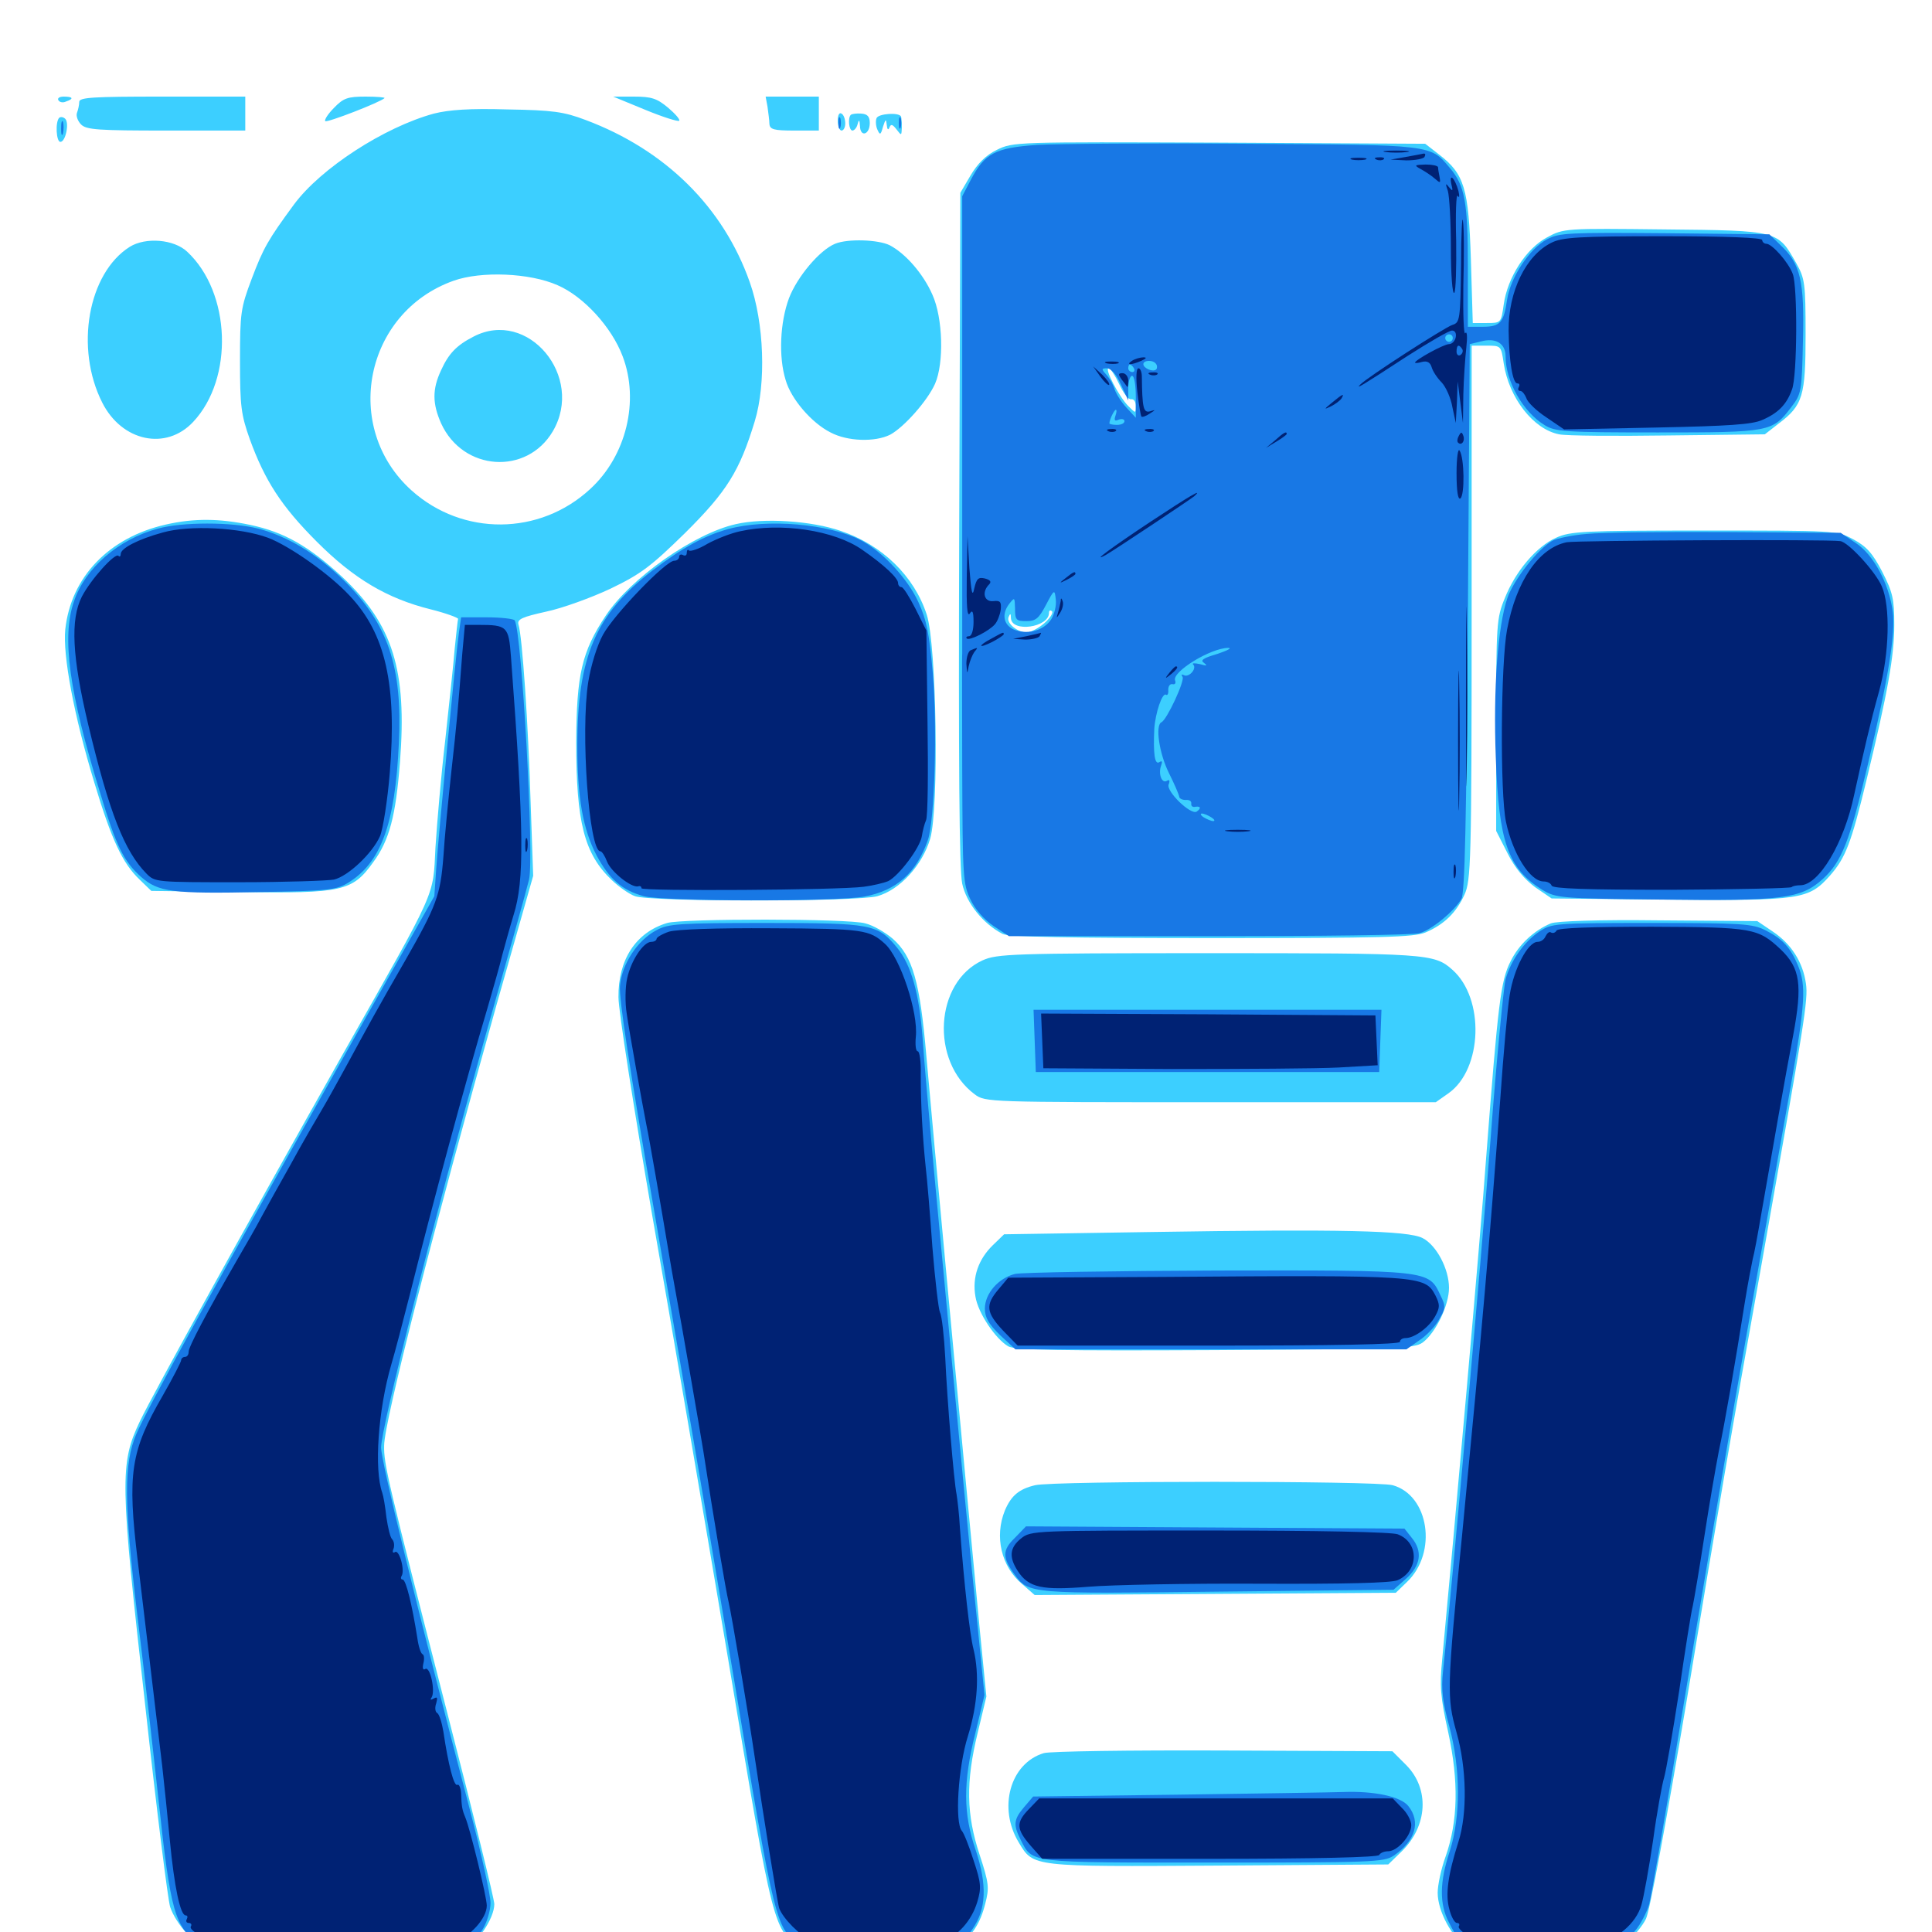 <svg xmlns="http://www.w3.org/2000/svg" viewBox="0 -1000 1000 1000">
	<path fill="#3ccfff" d="M30.273 -948.047C30.859 -947.07 32.617 -946.68 34.18 -947.461C38.281 -948.828 37.891 -950 33.008 -950C30.859 -950 29.492 -949.219 30.273 -948.047ZM41.016 -947.266C41.016 -945.703 40.43 -943.164 39.844 -941.602C39.258 -940.039 40.234 -937.305 41.992 -935.547C44.727 -932.812 50.977 -932.422 86.133 -932.422H126.953V-941.211V-950H83.984C48.242 -950 41.016 -949.609 41.016 -947.266ZM172.852 -944.141C169.727 -941.016 167.773 -937.891 168.359 -937.305C169.141 -936.328 196.875 -947.07 199.023 -949.219C199.414 -949.609 195.117 -950 189.258 -950C179.883 -950 177.734 -949.219 172.852 -944.141ZM333.984 -943.164C342.969 -939.453 350.977 -936.914 351.562 -937.5C352.148 -938.086 349.414 -941.211 345.703 -944.336C340.039 -949.023 337.305 -950 328.125 -950H317.383ZM397.266 -944.727C397.656 -941.602 398.242 -937.695 398.242 -935.938C398.438 -933.008 400.391 -932.422 411.133 -932.422H423.828V-941.211V-950H410.156H396.289ZM224.609 -941.211C198.828 -934.18 166.016 -912.891 152.148 -894.141C138.672 -875.781 136.328 -871.68 130.273 -855.664C124.609 -840.625 124.219 -838.086 124.219 -813.281C124.219 -789.648 124.805 -785.352 129.297 -772.656C137.109 -751.172 145.703 -737.891 164.062 -719.531C183.008 -700.586 200.195 -690.234 223.047 -684.57C230.859 -682.617 237.109 -680.273 237.109 -679.688C236.914 -679.102 236.133 -672.07 235.352 -664.258C234.766 -656.641 232.422 -635.352 230.469 -616.992C228.32 -598.828 226.172 -573.633 225.391 -561.328C224.023 -535.156 226.758 -541.406 177.734 -454.883C127.539 -365.82 79.688 -279.492 72.461 -264.453C61.914 -242.383 62.109 -233.398 75.195 -116.992C81.055 -63.281 86.914 -16.406 88.086 -12.891C91.016 -4.297 100.977 7.031 108.789 10.156C113.672 12.305 128.906 12.891 174.023 12.891C224.219 12.891 233.789 12.5 239.453 9.766C246.875 6.25 255.859 -7.031 255.859 -14.453C255.859 -16.992 244.922 -61.328 231.641 -112.891C200.391 -234.57 198.633 -242.188 198.828 -251.758C198.828 -264.062 224.805 -365.234 256.836 -479.297L275.977 -546.68L274.609 -585.742C273.438 -624.805 270.312 -670.898 268.359 -676.758C267.578 -679.492 270.312 -680.664 282.617 -683.398C291.016 -685.156 306.055 -690.625 316.016 -695.312C331.836 -702.93 336.914 -706.836 354.492 -724.023C376.367 -745.703 382.812 -756.25 390.625 -781.836C396.68 -801.562 395.508 -833.008 388.086 -853.906C374.414 -892.773 344.336 -922.461 303.125 -937.891C291.797 -942.188 286.133 -942.969 262.695 -943.359C242.969 -943.945 232.422 -943.164 224.609 -941.211ZM288.672 -852.344C302.148 -846.484 316.602 -830.664 322.266 -815.625C331.055 -792.578 324.219 -764.062 305.469 -746.875C279.297 -722.656 239.453 -722.461 213.086 -746.094C176.758 -778.711 188.672 -838.281 234.766 -854.688C249.023 -859.766 274.219 -858.789 288.672 -852.344ZM245.117 -825.781C236.328 -821.289 232.227 -816.992 228.32 -808.398C223.633 -798.438 223.828 -791.016 228.32 -780.859C239.648 -756.055 272.656 -753.906 286.133 -776.758C302.734 -805.078 273.242 -840.43 245.117 -825.781ZM433.594 -937.5C433.594 -934.766 434.57 -932.422 435.547 -932.422C436.719 -932.422 437.5 -934.18 437.5 -936.133C437.5 -938.281 436.719 -940.625 435.547 -941.211C434.375 -941.992 433.594 -940.234 433.594 -937.5ZM440.43 -940.625C438.672 -938.867 439.453 -932.422 441.211 -932.422C442.188 -932.422 443.555 -933.984 443.945 -935.938C444.531 -938.281 444.922 -938.086 445.117 -934.766C445.312 -928.711 450.195 -930.273 450.195 -936.328C450.195 -939.648 449.023 -941.016 445.703 -941.211C443.359 -941.406 441.016 -941.016 440.43 -940.625ZM453.711 -938.867C453.125 -937.5 453.32 -934.766 454.102 -933.008C455.469 -929.883 455.859 -930.078 457.031 -934.375C458.398 -938.477 458.594 -938.672 458.984 -935.352C459.18 -933.008 459.766 -932.422 460.352 -933.984C461.133 -935.938 461.914 -935.742 464.062 -933.008C466.602 -929.688 466.602 -929.688 466.797 -933.984C466.797 -936.328 466.602 -938.867 466.406 -939.648C465.43 -941.992 454.688 -941.211 453.711 -938.867ZM30.664 -939.062C28.516 -936.914 29.102 -926.562 31.25 -926.562C33.984 -926.562 35.938 -936.328 33.789 -938.477C32.812 -939.453 31.445 -939.648 30.664 -939.062ZM516.016 -922.461C510.352 -919.727 506.055 -915.43 502.344 -909.18L497.07 -900.195L496.484 -726.367C496.094 -605.273 496.484 -549.609 498.047 -542.578C500.195 -532.617 508.789 -521.875 518.945 -516.602C521.875 -515.039 554.297 -514.453 626.953 -514.453C716.016 -514.453 731.641 -514.844 737.891 -517.383C747.461 -521.484 753.711 -527.539 758.008 -536.914C761.328 -544.336 761.719 -552.734 761.719 -683.008V-821.094H769.336C776.953 -821.094 776.953 -821.094 778.32 -811.914C781.055 -793.945 793.75 -777.734 807.031 -775.195C810.547 -774.414 835.938 -774.219 863.477 -774.609L913.477 -775.195L920.508 -780.664C933.203 -790.234 934.57 -794.922 934.57 -826.953C934.57 -853.516 934.18 -855.859 929.688 -863.867C920.117 -880.664 920.703 -880.664 861.719 -881.25C810.156 -881.836 809.375 -881.836 800.781 -877.148C790.039 -871.484 780.273 -856.445 778.32 -842.383C776.953 -832.812 776.953 -832.812 769.531 -832.812H762.305L761.328 -865.625C760.156 -902.539 758.008 -909.961 744.727 -920.117L737.695 -925.586L631.055 -926.172C525.586 -926.562 524.414 -926.562 516.016 -922.461ZM579.297 -801.172C581.445 -796.484 584.18 -792.969 585.547 -793.359C586.914 -793.555 587.891 -791.992 587.891 -789.844C587.891 -785.938 587.891 -785.938 583.984 -789.844C579.297 -794.531 571.484 -809.375 573.828 -809.375C574.805 -809.375 577.148 -805.664 579.297 -801.172ZM540.43 -677.344C537.5 -674.805 533.398 -672.656 531.445 -672.656C526.562 -672.656 520.703 -677.539 522.07 -680.664C522.852 -682.617 523.242 -682.617 523.242 -680.078C523.633 -672.461 542.969 -675.195 542.969 -682.812C542.969 -683.984 543.555 -684.375 544.531 -683.594C545.312 -682.812 543.359 -679.883 540.43 -677.344ZM67.188 -872.266C45.508 -858.594 38.672 -819.727 52.93 -791.602C63.086 -771.484 85.938 -766.602 100 -781.641C121.094 -804.102 119.531 -848.633 96.875 -869.727C90.039 -876.172 75.391 -877.344 67.188 -872.266ZM432.227 -873.828C424.219 -870.508 412.695 -856.836 408.398 -845.703C403.711 -833.203 402.93 -815.234 406.641 -803.32C409.375 -793.555 420.117 -781.055 429.883 -776.172C438.672 -771.484 452.93 -771.094 460.742 -775C467.969 -778.906 480.078 -792.578 483.984 -801.367C488.672 -812.109 488.086 -835.352 482.617 -847.461C477.93 -858.203 468.75 -868.75 460.547 -873.047C454.688 -875.977 438.867 -876.562 432.227 -873.828ZM85.938 -728.516C56.445 -721.875 36.719 -701.367 33.789 -674.219C32.422 -660.938 38.281 -629.492 48.828 -594.922C57.812 -565.039 63.477 -553.125 72.266 -544.727L78.32 -538.867L124.219 -538.281C177.148 -537.5 182.422 -538.672 193.164 -553.711C201.562 -565.039 204.883 -577.734 207.031 -605.664C210.742 -653.125 203.32 -676.758 177.148 -701.367C159.766 -717.383 147.07 -724.609 129.492 -728.32C113.672 -731.641 100.586 -731.836 85.938 -728.516ZM380.859 -728.711C359.18 -723.828 326.367 -700.781 313.477 -681.25C301.172 -662.695 298.438 -650.977 298.242 -616.016C298.242 -574.414 302.344 -558.008 316.797 -544.336C320.312 -541.016 325.781 -537.109 328.711 -536.133C336.328 -533.203 443.75 -533.203 454.102 -536.133C465.82 -539.453 477.344 -552.148 481.445 -565.82C486.133 -581.836 484.766 -666.211 479.688 -681.836C473.242 -701.758 456.641 -717.969 435.156 -725.195C419.922 -730.469 395.312 -732.031 380.859 -728.711ZM805.469 -721.68C795.312 -717.188 784.375 -704.297 778.906 -690.43C774.609 -680.078 774.414 -676.953 774.414 -624.609V-569.922L780.273 -558.398C784.18 -550.586 789.062 -544.922 794.531 -540.82L803.125 -534.961L863.867 -534.375C932.227 -533.789 936.133 -534.375 947.266 -546.875C955.273 -556.055 958.203 -563.672 966.016 -595.898C977.148 -641.797 980.469 -660.547 980.469 -676.562C980.469 -690.039 979.688 -693.359 974.219 -704.102C969.141 -713.867 966.016 -717.188 959.18 -720.898C950.586 -725.391 950 -725.391 882.031 -725.391C819.727 -725.391 812.695 -725 805.469 -721.68ZM345.312 -522.266C329.102 -517.383 319.922 -503.32 320.117 -483.789C320.117 -476.953 328.125 -425.977 337.695 -370.312C347.461 -314.844 365.039 -211.523 376.953 -140.82C400.586 0.586 400.195 -0.586 415.43 8.398C423.438 13.086 424.609 13.086 456.836 12.5C486.719 11.914 490.43 11.523 495.312 7.812C503.125 2.148 507.422 -4.492 509.961 -14.648C512.109 -22.852 511.914 -25.195 507.031 -40.039C500.195 -60.742 499.805 -77.539 506.055 -103.125L510.547 -121.875L507.227 -155.469C498.242 -250 482.031 -423.828 479.492 -453.32C476.172 -491.797 472.461 -505.078 461.914 -514.258C458.203 -517.383 451.953 -521.094 447.852 -522.07C439.258 -524.609 353.125 -524.609 345.312 -522.266ZM802.734 -522.07C793.945 -518.359 786.133 -511.133 781.836 -502.344C776.758 -492.383 775.391 -480.664 769.336 -402.148C766.211 -358.594 752.734 -207.422 746.484 -141.211C745.117 -127.344 745.508 -121.68 749.609 -103.32C755.078 -77.93 754.688 -57.422 748.242 -39.062C745.898 -32.617 744.141 -24.219 744.141 -20.312C744.141 -10.742 751.562 3.125 759.961 8.594C766.406 12.891 767.773 13.086 800 12.5L833.594 11.914L841.211 5.859C845.312 2.734 850.195 -3.125 851.953 -6.836C853.906 -10.742 862.5 -57.227 873.047 -119.922C890.039 -222.852 895.703 -255.859 912.109 -347.461C934.18 -472.07 935.938 -482.422 934.766 -490.82C933.203 -501.953 927.148 -511.523 917.383 -517.969L909.57 -523.242L858.594 -523.633C827.539 -524.023 805.664 -523.242 802.734 -522.07ZM508.594 -502.93C483.789 -491.602 481.445 -450.781 504.492 -433.594C509.961 -429.492 511.328 -429.492 626.562 -429.492H743.164L749.805 -434.18C767.383 -446.68 768.555 -483.203 751.758 -498.047C742.383 -506.445 738.672 -506.641 625.195 -506.641C523.438 -506.641 516.016 -506.25 508.594 -502.93ZM595.312 -362.305L519.727 -361.133L513.867 -355.469C506.445 -348.242 503.125 -338.867 504.883 -328.906C506.25 -320.312 515.234 -307.031 521.875 -303.125C525.391 -301.172 549.023 -300.781 628.906 -301.172C723.242 -301.758 731.836 -301.953 736.328 -305.078C742.969 -309.961 750 -324.219 750 -333.398C750 -343.164 743.555 -355.469 736.328 -359.18C728.711 -363.086 694.336 -363.867 595.312 -362.305ZM535.742 -231.25C527.539 -229.297 523.438 -225.977 520.117 -218.164C514.648 -204.688 518.164 -189.062 529.297 -179.883L535.547 -174.414L628.906 -175L722.461 -175.586L728.32 -181.25C744.141 -196.484 739.648 -225.977 720.898 -231.25C712.695 -233.594 545.117 -233.594 535.742 -231.25ZM540.234 -92.578C522.852 -87.305 516.406 -64.258 527.344 -46.289C534.961 -33.594 533.789 -33.789 630.859 -34.375L718.555 -34.961L725.391 -41.602C739.062 -54.883 740.039 -74.219 727.734 -86.523L720.703 -93.555L633.203 -93.945C585.156 -94.141 543.359 -93.555 540.234 -92.578Z"/>
	<path fill="#1878e5" d="M433.984 -936.328C433.984 -933.594 434.375 -932.617 434.961 -933.984C435.352 -935.156 435.352 -937.5 434.961 -938.867C434.375 -940.039 433.984 -939.062 433.984 -936.328ZM465.234 -936.328C465.234 -933.594 465.625 -932.617 466.211 -933.984C466.602 -935.156 466.602 -937.5 466.211 -938.867C465.625 -940.039 465.234 -939.062 465.234 -936.328ZM31.641 -933.398C31.641 -930.273 32.031 -929.102 32.617 -931.055C33.008 -932.812 33.008 -935.547 32.617 -936.914C32.031 -938.086 31.641 -936.719 31.641 -933.398ZM536.719 -925C515.039 -923.438 509.766 -920.703 502.539 -907.031L498.047 -898.438V-781.25V-661.914C497.852 -660.938 498.047 -633.594 498.047 -601.367C498.242 -546.094 498.438 -542.383 502.344 -534.375C504.688 -529.297 509.57 -523.828 514.258 -520.703L522.266 -515.43H625.781C682.812 -515.43 731.836 -516.016 734.766 -516.992C740.82 -518.555 752.93 -528.516 756.445 -534.766C758.203 -537.891 758.984 -574.609 759.766 -680.273L760.742 -821.875L766.406 -823.242C774.219 -825.391 779.297 -822.266 779.297 -815.43C779.297 -802.734 788.281 -786.719 799.609 -779.883C805.078 -776.562 809.961 -776.172 858.008 -776.172C916.211 -776.172 917.383 -776.367 927.148 -789.258C932.422 -796.094 932.617 -797.266 933.203 -823.633C933.984 -854.492 932.031 -863.281 921.68 -873.047L915.82 -878.711L861.719 -879.297C812.109 -879.688 807.031 -879.492 800.781 -876.172C791.602 -871.289 781.836 -856.445 780.078 -844.922C778.32 -833.008 776.562 -830.859 767.383 -830.859H759.766V-861.719C759.766 -895.312 758.203 -903.906 750.586 -912.891C740.234 -925.195 742.383 -925 644.727 -925.586C595.703 -925.977 547.07 -925.586 536.719 -925ZM751.953 -825C751.953 -824.023 751.172 -823.047 750 -823.047C749.023 -823.047 748.047 -824.023 748.047 -825C748.047 -826.172 749.023 -826.953 750 -826.953C751.172 -826.953 751.953 -826.172 751.953 -825ZM598.438 -811.523C599.023 -810.742 599.023 -809.375 598.438 -808.789C596.875 -807.227 591.797 -809.375 591.797 -811.523C591.797 -813.672 597.07 -813.867 598.438 -811.523ZM586.914 -809.375C587.5 -808.398 587.109 -807.422 586.133 -807.422C584.961 -807.422 583.984 -808.398 583.984 -809.375C583.984 -810.547 584.375 -811.328 584.766 -811.328C585.352 -811.328 586.328 -810.547 586.914 -809.375ZM580.078 -801.172L583.984 -792.773V-799.219C583.984 -802.539 584.961 -805.469 585.938 -805.469C587.109 -805.469 587.891 -800.586 587.891 -794.531V-783.789L583.008 -789.062C580.469 -791.797 577.734 -796.094 576.953 -798.438C576.367 -800.586 574.414 -804.102 572.656 -806.055C569.922 -808.984 570.117 -809.375 573.047 -809.375C575 -809.375 577.93 -806.055 580.078 -801.172ZM577.344 -784.766C576.562 -782.422 576.953 -781.836 579.102 -782.812C580.664 -783.398 582.031 -783.008 582.031 -782.031C582.031 -780.859 580.273 -780.078 578.125 -780.078C575.977 -780.078 574.219 -780.469 574.219 -780.859C574.219 -782.812 576.758 -787.891 577.539 -787.891C578.125 -787.891 577.93 -786.523 577.344 -784.766ZM597.656 -782.031C597.656 -783.203 596.484 -783.984 594.922 -783.984C593.359 -783.984 591.406 -783.203 590.82 -782.031C590.234 -781.055 591.406 -780.078 593.555 -780.078C595.898 -780.078 597.656 -781.055 597.656 -782.031ZM544.141 -679.492C540.43 -673.828 532.617 -671.484 525.586 -673.828C519.531 -675.977 518.164 -681.836 522.266 -687.305C525.195 -691.016 525.195 -691.016 525.391 -684.961C525.391 -679.102 525.977 -678.516 531.25 -678.516C536.133 -678.516 537.695 -679.883 541.406 -686.914C545.703 -695.117 545.898 -695.117 546.484 -689.648C546.875 -686.523 545.703 -682.031 544.141 -679.492ZM630.078 -661.523C622.656 -659.375 621.094 -658.203 623.242 -656.836C625.195 -655.273 624.609 -655.273 621.094 -656.25C618.359 -656.836 616.797 -656.836 617.578 -656.055C619.727 -653.906 615.234 -649.023 612.695 -650.586C611.523 -651.172 611.328 -650.781 612.109 -649.609C613.281 -647.461 603.906 -627.344 601.172 -626.172C597.852 -624.609 600 -610.156 604.883 -600.195C607.812 -594.336 610.156 -588.867 610.352 -587.695C610.352 -586.719 611.914 -585.938 613.672 -585.938C615.625 -586.133 616.797 -585.352 616.602 -583.984C616.406 -582.812 617.383 -582.031 618.75 -582.422C621.484 -582.812 621.875 -581.641 619.336 -579.883C616.211 -578.125 603.516 -590.43 604.883 -593.945C605.664 -595.898 605.273 -596.68 604.102 -595.898C601.367 -594.141 599.414 -599.414 600.977 -603.711C601.758 -605.859 601.562 -606.445 600 -605.469C597.656 -604.102 596.875 -609.766 597.461 -622.852C598.047 -631.055 601.562 -641.602 603.516 -640.43C604.297 -639.844 604.883 -641.016 604.688 -642.969C604.688 -644.727 605.469 -646.094 606.836 -645.898C608.203 -645.508 608.789 -646.484 608.203 -647.852C606.641 -652.344 626.758 -664.648 635.742 -664.648C637.891 -664.648 635.352 -663.281 630.078 -661.523ZM626.953 -576.953C628.516 -575.977 629.102 -575 627.93 -575C626.953 -575 624.609 -575.977 623.047 -576.953C621.484 -577.93 621.094 -578.906 622.07 -578.906C623.242 -578.906 625.391 -577.93 626.953 -576.953ZM81.641 -726.367C61.328 -720.898 43.945 -705.859 38.281 -688.672C31.836 -670.312 35.742 -641.797 51.758 -589.844C60.156 -561.914 64.062 -554.102 73.047 -546.094C82.031 -538.281 88.867 -537.305 134.961 -538.281C168.945 -538.867 173.633 -539.258 179.688 -542.773C197.07 -553.125 204.492 -573.047 206.445 -615.234C208.398 -655.078 200.781 -677.148 177.93 -699.609C163.867 -713.477 149.023 -722.266 133.789 -726.367C119.922 -729.883 94.336 -729.883 81.641 -726.367ZM376.953 -726.172C364.844 -722.852 353.32 -716.602 337.695 -704.688C308.398 -682.227 298.828 -660.156 298.828 -614.062C298.828 -586.914 301.758 -570.703 308.789 -557.227C315.43 -544.922 321.875 -539.258 333.203 -536.133C342.969 -533.398 433.203 -533.203 447.461 -535.938C464.062 -539.062 474.414 -548.242 480.273 -565.234C483.789 -575.391 485.156 -623.242 482.812 -651.562C481.055 -671.484 479.688 -678.906 475.391 -688.281C469.922 -700.391 456.836 -714.453 445.703 -720.312C429.102 -728.906 397.07 -731.641 376.953 -726.172ZM821.289 -723.633C813.867 -723.047 805.664 -721.289 803.516 -720.117C795.898 -715.82 783.594 -700 780.273 -690.625C775.195 -675.781 772.852 -643.359 774.219 -607.812C775.781 -564.062 780.469 -550.586 798.242 -539.453C805.469 -535.156 807.031 -534.961 859.766 -534.375C922.461 -533.594 932.031 -534.766 943.359 -544.922C953.32 -553.906 957.422 -564.648 966.797 -604.297C977.734 -650.586 981.055 -671.68 979.688 -683.398C977.734 -698.047 969.727 -712.891 960.547 -718.945L952.734 -724.219L893.945 -724.609C861.523 -724.805 828.906 -724.414 821.289 -723.633ZM237.5 -672.266C235.938 -661.133 226.953 -567.969 225.781 -550.195L224.805 -536.133L182.031 -460.352C113.281 -338.281 75.781 -270.312 70.508 -257.617C64.062 -242.383 64.062 -222.656 71.094 -163.867C74.023 -140.234 78.906 -97.266 82.031 -68.555C88.281 -10.352 90.43 -2.539 103.125 6.055L110.352 10.938H172.461C241.211 10.938 242.188 10.742 249.805 -1.367C252.148 -5.078 253.906 -11.328 253.906 -15.039C253.906 -18.945 249.219 -40.43 243.359 -62.695C214.844 -171.68 197.266 -243.555 197.266 -250.781C197.266 -261.133 224.414 -367.969 250.977 -462.891C262.5 -503.516 272.852 -540.43 273.828 -544.727C276.562 -556.25 270.117 -672.852 266.406 -678.906C265.82 -679.688 259.375 -680.469 252.148 -680.469H238.672ZM339.844 -518.555C330.078 -513.477 321.875 -501.172 320.898 -489.648C320.312 -483.203 325.977 -446.289 338.672 -372.852C348.828 -313.867 366.992 -208.203 378.711 -138.086C401.562 -0.781 401.562 -1.367 414.844 6.836C420.703 10.547 424.414 10.938 455.078 10.938C492.188 10.938 495.508 10.156 503.516 -1.758C510.547 -11.914 510.938 -24.609 505.078 -42.188C498.438 -61.523 498.438 -77.539 504.883 -103.125L509.57 -122.656L505.859 -159.766C502.344 -193.555 499.023 -227.539 483.398 -394.336C480.859 -422.266 478.125 -453.125 477.539 -462.695C475.781 -485.742 471.68 -500.586 464.258 -509.57C454.297 -521.68 451.367 -522.266 396.094 -522.266C351.758 -522.266 345.898 -521.875 339.844 -518.555ZM796.68 -517.773C788.867 -512.5 782.031 -502.93 779.297 -493.164C778.32 -489.258 774.609 -451.953 771.484 -409.961C766.602 -347.07 751.758 -180.664 746.875 -134.57C745.898 -125.586 746.68 -118.945 750.195 -106.25C756.055 -84.375 756.055 -59.57 750.391 -41.797C745.117 -25.977 744.922 -14.453 750 -4.883C757.617 10.156 759.961 10.938 797.266 10.938C833.398 10.938 837.305 9.961 846.484 -0.781C849.219 -4.102 852.344 -10.156 853.516 -14.062C854.688 -17.969 862.5 -63.672 871.094 -115.625C879.688 -167.383 891.602 -237.695 897.461 -271.875C907.812 -331.055 910.938 -347.852 926.758 -437.109C934.375 -480.469 934.961 -489.844 930.664 -500.195C926.758 -509.57 922.656 -514.062 913.672 -518.555C907.031 -521.875 901.562 -522.266 854.883 -522.266C804.492 -522.266 803.125 -522.07 796.68 -517.773ZM535.547 -461.328L536.133 -445.117H625H713.867L714.453 -461.328L715.039 -477.344H625H534.961ZM525.391 -340.625C516.797 -338.477 509.766 -330.469 509.766 -322.656C509.766 -318.164 511.719 -314.648 517.578 -308.984L525.586 -301.562H626.758H727.93L734.375 -306.055C738.086 -308.398 742.773 -313.281 744.727 -316.797C748.242 -322.852 748.438 -323.828 745.508 -329.688C739.453 -342.578 740.039 -342.578 630.469 -342.383C576.562 -342.188 529.102 -341.406 525.391 -340.625ZM525.195 -203.906C518.75 -197.656 518.75 -193.75 525.195 -184.961C532.422 -175 533.203 -175 630.664 -176.172L721.289 -177.148L727.734 -182.812C735.352 -189.648 736.523 -197.07 730.664 -204.102L726.953 -208.789L628.906 -209.375L531.055 -209.961ZM610.742 -71.094L534.766 -70.117L530.078 -64.648C524.609 -58.203 524.414 -55.469 528.32 -47.656C534.57 -35.547 531.445 -35.938 627.93 -35.938C709.766 -35.938 716.211 -36.133 721.289 -39.453C732.617 -47.07 735.547 -57.031 728.906 -65.234C725 -70.117 711.328 -73.047 695.312 -72.461C690.43 -72.266 652.344 -71.68 610.742 -71.094Z"/>
	<path fill="#002274" d="M717.383 -921.289C714.258 -921.68 716.797 -922.07 722.656 -922.07C728.516 -922.07 731.055 -921.68 728.125 -921.289C725 -920.898 720.312 -920.898 717.383 -921.289ZM727.539 -918.75L719.727 -917.383L727.93 -916.992C732.422 -916.992 736.719 -917.773 737.305 -918.75C737.891 -919.922 737.891 -920.508 736.914 -920.508C736.133 -920.312 731.836 -919.531 727.539 -918.75ZM699.805 -917.383C697.852 -917.969 699.414 -918.359 703.125 -918.359C706.836 -918.359 708.398 -917.969 706.641 -917.383C704.688 -916.992 701.562 -916.992 699.805 -917.383ZM712.5 -917.383C710.938 -917.969 711.523 -918.555 713.672 -918.555C715.82 -918.75 716.992 -918.164 716.211 -917.578C715.625 -916.992 713.867 -916.797 712.5 -917.383ZM735.352 -912.5C737.5 -911.328 740.82 -909.18 742.578 -907.617C745.508 -905.078 745.703 -905.078 745.117 -908.398C744.727 -910.352 744.336 -912.5 744.336 -913.477C744.141 -914.258 741.211 -914.844 737.891 -914.844C732.031 -914.648 731.836 -914.453 735.352 -912.5ZM751.172 -904.883C752.148 -900.977 751.953 -900.781 750 -903.125C748.242 -905.469 748.047 -905.078 749.414 -901.172C750.195 -898.438 750.977 -885.156 750.977 -871.484C750.977 -857.812 751.758 -847.461 752.734 -848.438C753.516 -849.219 753.906 -861.523 753.711 -875.391C753.32 -889.453 753.711 -899.805 754.492 -898.633C755.469 -897.266 755.469 -898.438 754.883 -901.172C753.125 -907.617 750 -910.938 751.172 -904.883ZM756.25 -862.695C755.859 -834.57 755.664 -833.008 751.758 -831.836C747.656 -830.469 707.617 -804.688 704.102 -800.977C701.367 -798.242 704.688 -800.195 728.32 -815.625C739.648 -822.852 750 -828.906 751.562 -828.906C755.078 -828.906 753.711 -822.07 750 -821.875C747.266 -821.875 732.422 -813.672 732.422 -812.305C732.422 -811.914 734.18 -812.109 736.133 -812.695C738.672 -813.281 740.234 -812.5 741.016 -809.961C741.602 -807.812 743.945 -804.297 746.289 -801.953C748.438 -799.609 750.977 -793.945 751.758 -789.258L753.516 -781.055L754.102 -791.797L754.492 -802.539L755.859 -791.797L757.227 -781.055L757.422 -795.898C757.617 -804.102 758.398 -815.039 758.984 -820.312C759.57 -825.586 759.375 -828.906 758.398 -827.539C757.617 -826.367 757.227 -837.305 757.422 -851.953C757.812 -866.797 757.812 -881.836 757.227 -885.547C756.836 -889.258 756.25 -879.102 756.25 -862.695ZM756.836 -819.336C757.422 -818.359 757.031 -816.992 755.859 -816.211C754.883 -815.625 753.906 -816.406 753.906 -817.969C753.906 -821.484 755.078 -822.07 756.836 -819.336ZM803.125 -874.414C789.844 -867.969 780.664 -849.023 780.859 -828.906C781.055 -812.891 783.008 -801.562 785.352 -801.562C786.523 -801.562 786.719 -800.781 786.133 -799.609C785.547 -798.633 785.742 -797.656 786.914 -797.656C787.891 -797.656 789.258 -795.898 790.039 -793.945C790.625 -791.797 795.312 -787.305 800.391 -783.984L809.57 -777.734L857.422 -778.711C894.727 -779.492 906.836 -780.273 912.109 -782.617C920.312 -786.133 924.805 -790.625 927.539 -798.438C930.273 -805.273 930.469 -851.758 927.93 -858.203C925.586 -864.453 917.188 -873.828 914.258 -873.828C913.086 -873.828 912.109 -874.805 912.109 -875.781C912.109 -876.953 893.75 -877.734 860.938 -877.734C817.383 -877.734 808.594 -877.148 803.125 -874.414ZM585.938 -813.281C582.422 -810.938 585.547 -810.938 590.82 -813.281C593.359 -814.453 593.75 -815.039 591.797 -815.039C590.234 -815.039 587.5 -814.258 585.938 -813.281ZM572.852 -811.914C570.898 -812.5 572.07 -812.891 575.195 -812.891C578.516 -812.891 579.883 -812.5 578.711 -811.914C577.344 -811.523 574.609 -811.523 572.852 -811.914ZM569.531 -805.078C571.484 -802.344 573.633 -800.391 574.023 -800.781C574.609 -801.367 572.852 -803.711 570.508 -806.055L565.82 -810.352ZM588.672 -797.266C589.453 -790.43 590.43 -784.766 590.82 -784.375C591.211 -783.984 593.164 -784.57 595.117 -785.938C598.242 -787.891 598.242 -788.086 595.312 -787.109C591.797 -786.133 591.211 -788.867 591.016 -805.078C591.016 -807.422 590.234 -809.375 589.258 -809.375C588.086 -809.375 587.891 -804.297 588.672 -797.266ZM580.469 -803.711C581.836 -801.953 583.203 -800.195 583.398 -799.805C583.789 -799.414 583.984 -800.781 583.984 -802.93C583.984 -805.078 582.617 -806.836 581.055 -806.836C578.711 -806.836 578.711 -806.25 580.469 -803.711ZM595.312 -806.055C593.75 -806.641 594.336 -807.227 596.484 -807.227C598.633 -807.422 599.805 -806.836 599.023 -806.25C598.438 -805.664 596.68 -805.469 595.312 -806.055ZM689.453 -791.602C685.156 -788.086 685.156 -787.891 688.867 -789.648C691.211 -790.82 693.75 -792.773 694.336 -793.75C696.094 -796.68 694.922 -796.094 689.453 -791.602ZM573.828 -776.758C572.266 -777.344 572.852 -777.93 575 -777.93C577.148 -778.125 578.32 -777.539 577.539 -776.953C576.953 -776.367 575.195 -776.172 573.828 -776.758ZM593.359 -776.758C591.797 -777.344 592.383 -777.93 594.531 -777.93C596.68 -778.125 597.852 -777.539 597.07 -776.953C596.484 -776.367 594.727 -776.172 593.359 -776.758ZM659.961 -772.07L655.273 -768.164L660.742 -771.484C663.672 -773.242 666.016 -775 666.016 -775.391C666.016 -776.953 664.453 -776.172 659.961 -772.07ZM755.078 -774.414C754.297 -773.047 754.102 -771.484 754.688 -770.898C756.445 -769.141 758.398 -771.68 757.422 -774.414C756.641 -776.562 756.25 -776.562 755.078 -774.414ZM753.906 -755.078C753.906 -745.508 754.688 -741.211 755.859 -741.992C758.203 -743.555 758.008 -763.086 755.469 -766.797C754.688 -768.164 753.906 -763.086 753.906 -755.078ZM595.703 -730.078C575.391 -716.602 564.258 -708.398 572.266 -712.695C576.758 -715.234 616.016 -741.406 618.164 -743.164C622.852 -747.461 616.406 -743.75 595.703 -730.078ZM84.375 -724.414C71.484 -720.898 62.5 -716.211 62.5 -713.281C62.5 -712.109 61.914 -711.523 61.328 -712.305C59.57 -714.062 47.07 -700.195 42.383 -691.211C36.328 -679.297 37.305 -660.156 45.703 -624.805C56.641 -579.102 64.453 -559.375 75.781 -547.852C80.273 -543.359 80.664 -543.359 123.633 -543.359C147.461 -543.359 169.727 -544.141 172.852 -544.727C180.273 -546.484 192.773 -558.398 196.68 -567.188C198.242 -570.898 200.586 -585.742 201.758 -600C205.469 -645.508 199.609 -672.07 180.859 -691.797C170.703 -702.734 150 -717.383 138.672 -721.68C124.414 -726.953 98.242 -728.32 84.375 -724.414ZM383.008 -725C378.32 -724.023 370.898 -721.094 366.211 -718.555C361.719 -715.82 357.422 -714.453 356.641 -715.039C356.055 -715.82 355.469 -715.234 355.469 -713.867C355.469 -712.5 354.688 -712.109 353.516 -712.695C352.539 -713.281 351.562 -712.891 351.562 -711.914C351.562 -710.742 350.391 -709.766 349.023 -709.766C344.531 -709.766 317.773 -681.836 312.109 -671.484C308.984 -665.82 305.859 -655.469 304.492 -647.07C300.391 -621.094 304.883 -559.375 310.742 -559.375C311.523 -559.375 313.086 -557.031 314.258 -553.906C316.406 -548.633 326.758 -540.43 330.273 -541.211C331.25 -541.602 332.031 -541.211 332.031 -540.234C332.031 -538.672 434.18 -539.258 447.07 -541.016C451.758 -541.602 457.422 -542.969 459.766 -543.945C465.234 -546.68 476.172 -561.133 477.148 -567.188C477.539 -569.922 478.516 -573.633 479.297 -575.391C480.273 -577.344 480.469 -600.195 480.078 -626.172L479.492 -673.633L473.828 -684.961C470.703 -691.016 467.578 -696.094 466.602 -696.094C465.625 -696.094 464.844 -697.07 464.844 -698.242C464.844 -700.781 457.617 -707.617 446.289 -715.43C431.836 -725.586 404.102 -729.688 383.008 -725ZM500.391 -700.977C500.195 -686.523 500.586 -680.469 501.953 -682.422C503.32 -684.57 503.906 -683.398 503.906 -678.125C503.906 -673.828 502.93 -670.703 501.562 -670.703C500.391 -670.703 499.805 -670.117 500.391 -669.531C501.758 -668.164 512.109 -673.438 515.039 -676.953C516.211 -678.32 517.578 -681.641 517.969 -684.375C518.359 -688.477 517.773 -689.258 514.258 -688.867C509.375 -688.281 508.008 -693.555 511.914 -697.461C513.281 -698.828 512.695 -699.805 509.766 -700.586C506.445 -701.367 505.469 -700.586 504.297 -695.508C503.32 -690.625 502.734 -693.164 501.758 -705.859L500.781 -722.461ZM810.938 -719.336C796.484 -716.406 784.766 -699.219 780.078 -674.219C776.758 -656.641 776.367 -589.453 779.492 -574.609C783.008 -558.008 791.992 -543.75 799.023 -543.75C800.977 -543.75 802.734 -542.773 803.125 -541.602C803.711 -540.039 821.094 -539.453 865.039 -539.453C898.828 -539.648 926.758 -540.234 927.344 -540.82C927.93 -541.406 929.883 -541.797 931.836 -541.797C941.406 -541.797 954.492 -563.477 959.766 -588.867C964.844 -611.914 967.969 -625.586 972.656 -642.383C977.93 -661.719 978.516 -686.133 974.023 -696.484C970.898 -703.906 956.836 -719.336 952.539 -719.922C946.094 -720.898 816.016 -720.312 810.938 -719.336ZM758.789 -639.453C758.789 -598.047 758.984 -581.25 759.18 -601.953C759.57 -622.461 759.57 -656.445 759.18 -677.148C758.984 -697.656 758.789 -680.859 758.789 -639.453ZM551.562 -700.781C548.047 -698.047 548.047 -697.852 552.344 -700C554.688 -701.172 556.641 -702.539 556.641 -702.93C556.641 -704.492 555.664 -704.102 551.562 -700.781ZM549.023 -688.867C548.828 -687.695 548.242 -684.961 547.656 -683.008C546.68 -679.688 546.68 -679.688 548.828 -683.008C550 -684.961 550.586 -687.5 550 -688.867C549.414 -690.625 549.023 -690.625 549.023 -688.867ZM239.258 -661.523C237.109 -633.203 236.523 -626.758 233.594 -600.391C232.031 -585.938 230.078 -566.211 229.492 -556.445C227.93 -536.523 225.977 -531.25 209.57 -502.539C195.898 -478.906 189.844 -467.773 179.688 -449.023C175.586 -441.602 169.531 -430.469 166.016 -424.609C162.5 -418.75 157.617 -410.156 155.078 -405.664C152.539 -400.977 148.242 -393.359 145.508 -388.477C142.773 -383.594 138.281 -375.586 135.547 -370.508C132.812 -365.234 127.148 -355.469 123.047 -348.438C106.836 -320.312 97.656 -302.93 97.656 -300.391C97.656 -298.828 96.875 -297.656 95.703 -297.656C94.727 -297.656 93.75 -296.875 93.75 -295.898C93.75 -295.117 89.453 -286.719 84.18 -277.539C67.578 -248.828 65.82 -237.305 71.289 -192.188C73.828 -170.703 76.172 -151.758 83.984 -85.742C84.961 -77.148 86.719 -59.961 87.891 -47.656C90.234 -23.047 93.359 -8.594 96.094 -8.594C97.07 -8.594 97.266 -7.812 96.68 -6.641C96.094 -5.664 96.484 -4.688 97.656 -4.688C98.828 -4.688 99.414 -3.906 98.828 -2.93C98.047 -1.953 100.195 0 103.516 1.562C106.641 2.93 109.375 4.688 109.375 5.469C109.375 6.25 110.742 6.25 112.695 5.664C114.453 4.883 115.43 5.273 114.844 6.25C113.086 8.984 226.172 8.008 234.961 5.273C243.359 2.344 251.953 -7.031 251.953 -13.672C251.953 -18.164 243.359 -53.32 240.82 -59.375C239.258 -63.086 238.867 -65.039 238.672 -71.68C238.477 -74.805 237.5 -76.758 236.719 -76.172C234.961 -75.195 232.031 -86.523 229.492 -103.711C228.711 -108.398 227.344 -112.695 226.367 -113.281C225.195 -113.867 225 -116.211 225.781 -118.359C226.562 -121.289 226.367 -121.875 224.609 -120.898C222.852 -119.922 222.461 -120.117 223.438 -121.484C225.391 -124.805 222.656 -137.695 220.117 -136.133C218.945 -135.352 218.555 -136.523 219.141 -139.062C219.727 -141.406 219.531 -143.359 218.75 -143.75C217.773 -144.141 216.602 -147.852 216.016 -152.148C213.281 -169.336 210.156 -182.422 208.398 -182.422C207.617 -182.422 207.227 -183.203 207.812 -184.18C209.766 -187.109 206.641 -198.047 204.492 -196.68C203.32 -195.898 202.93 -196.68 203.711 -198.438C204.297 -200.195 203.906 -202.344 202.93 -203.32C201.953 -204.297 200.781 -209.375 200 -214.648C199.414 -220.117 198.438 -225.781 197.852 -227.344C193.555 -239.453 195.703 -270.312 202.539 -293.75C204.297 -299.609 208.594 -316.016 212.109 -329.883C223.633 -375.977 241.016 -440.43 252.344 -478.32C255.469 -489.062 258.984 -501.367 259.961 -505.664C261.133 -509.961 263.672 -519.336 265.82 -526.367C271.484 -544.336 271.289 -569.141 264.453 -660.352C263.281 -675.781 262.5 -676.562 247.656 -676.562H240.625ZM754.688 -616.992C754.688 -584.766 755.078 -571.289 755.273 -587.109C755.664 -602.93 755.664 -629.297 755.273 -645.703C755.078 -662.109 754.688 -649.219 754.688 -616.992ZM513.281 -669.531C505.859 -665.625 506.25 -664.062 513.672 -667.773C516.992 -669.531 519.531 -671.289 519.531 -671.68C519.531 -673.047 519.336 -672.852 513.281 -669.531ZM531.25 -670.703L524.414 -669.336L530.664 -668.945C533.984 -668.945 537.5 -669.727 538.086 -670.703C538.672 -671.875 539.062 -672.461 538.672 -672.461C538.281 -672.266 534.961 -671.484 531.25 -670.703ZM502.539 -663.477C501.172 -663.086 500.195 -659.766 500.195 -656.445C500.586 -650.977 500.586 -650.781 501.367 -655.078C501.953 -657.812 503.32 -661.133 504.297 -662.5C506.445 -665.039 506.25 -665.039 502.539 -663.477ZM605.273 -651.758C602.734 -648.633 602.93 -648.438 606.055 -650.977C609.18 -653.516 610.156 -655.078 608.594 -655.078C608.203 -655.078 606.641 -653.516 605.273 -651.758ZM635.352 -569.727C632.227 -570.117 634.766 -570.508 640.625 -570.508C646.484 -570.508 649.023 -570.117 646.094 -569.727C642.969 -569.336 638.281 -569.336 635.352 -569.727ZM271.875 -562.305C271.875 -559.18 272.266 -558.008 272.852 -559.961C273.242 -561.719 273.242 -564.453 272.852 -565.82C272.266 -566.992 271.875 -565.625 271.875 -562.305ZM752.344 -548.633C752.344 -545.508 752.734 -544.336 753.32 -546.289C753.711 -548.047 753.711 -550.781 753.32 -552.148C752.734 -553.32 752.344 -551.953 752.344 -548.633ZM346.289 -517.773C342.773 -516.602 339.844 -514.844 339.844 -514.062C339.844 -513.281 338.672 -512.5 337.109 -512.5C333.008 -512.5 326.562 -502.734 324.609 -493.555C323.633 -489.258 323.438 -481.055 324.414 -475.195C325.781 -465.625 332.422 -428.711 334.766 -416.797C335.742 -412.695 342.383 -374.219 346.68 -348.438C347.266 -344.727 348.633 -337.305 349.609 -331.836C352.93 -313.867 361.914 -262.109 364.062 -248.828C369.336 -214.258 375.781 -176.172 377.148 -170.703C378.711 -164.062 387.5 -112.109 390.625 -90.625C395.117 -60.156 402.344 -15.234 403.32 -12.305C405.078 -7.227 414.453 2.344 419.531 3.906C421.875 4.688 423.828 5.859 423.828 6.641C423.828 8.789 479.883 7.617 486.914 5.273C495.703 2.344 502.93 -5.859 505.859 -15.625C508.008 -22.852 507.812 -25.391 503.906 -37.109C501.562 -44.531 498.828 -51.367 497.852 -52.344C494.141 -56.445 495.898 -85.352 500.977 -101.367C506.055 -117.773 507.031 -133.203 503.906 -146.289C501.953 -153.711 499.023 -180.078 496.875 -208.789C496.484 -216.406 495.508 -224.219 495.117 -226.562C493.75 -233.203 490.234 -275.391 489.258 -297.266C488.672 -308.398 487.5 -318.945 486.523 -320.703C485.742 -322.461 483.984 -337.695 482.617 -354.297C481.445 -370.898 479.883 -389.844 479.102 -396.289C477.539 -411.328 476.562 -428.32 476.562 -443.75C476.758 -450.391 475.977 -455.859 475 -455.859C474.023 -455.859 473.633 -459.18 474.023 -463.281C475.391 -475.781 466.016 -504.297 458.008 -511.523C450 -518.75 446.875 -519.336 399.414 -519.531C370.117 -519.727 350.195 -518.945 346.289 -517.773ZM805.664 -518.359C805.078 -517.188 803.711 -516.797 802.734 -517.383C801.953 -517.969 800.781 -516.992 800 -515.43C799.414 -513.867 797.656 -512.5 795.898 -512.5C790.82 -512.5 783.594 -498.633 781.445 -485.156C780.273 -478.125 778.125 -454.102 776.562 -431.445C770.703 -353.32 767.578 -317.578 756.836 -206.055C748.828 -125.586 748.828 -121.484 753.906 -103.32C759.18 -84.766 759.57 -61.328 754.883 -46.68C749.414 -29.492 748.047 -19.336 750.195 -11.719C751.172 -7.812 752.93 -4.688 754.102 -4.688C755.273 -4.688 755.664 -3.906 755.078 -2.93C754.492 -2.148 757.031 0.391 760.742 2.344C764.453 4.297 767.578 6.445 767.578 7.031C767.578 8.203 814.258 7.422 825.781 5.859C836.328 4.492 846.875 -4.297 849.609 -14.062C850.781 -17.969 853.516 -33.203 855.664 -47.656C857.617 -62.109 860.352 -76.758 861.328 -79.883C862.305 -83.203 865.82 -103.32 869.141 -124.805C872.266 -146.289 875.391 -166.016 876.172 -168.75C876.758 -171.484 879.492 -187.305 882.031 -203.906C884.57 -220.508 888.086 -240.82 889.648 -248.828C892.773 -263.477 897.852 -292.773 903.125 -325.977C904.688 -335.742 906.641 -345.703 907.227 -348.438C908.008 -351.172 909.766 -360.742 911.328 -369.922C918.164 -408.984 924.023 -442.773 928.125 -464.062C933.008 -490.43 931.836 -498.828 921.68 -508.594C909.961 -519.531 907.422 -520.117 855.078 -520.312C823.633 -520.312 806.445 -519.727 805.664 -518.359ZM539.453 -461.328L540.039 -447.07L606.445 -446.68C642.969 -446.68 681.836 -446.875 692.969 -447.461L713.086 -448.633L712.5 -461.523L711.914 -474.414L625.391 -475L538.867 -475.391ZM601.172 -339.062L521.875 -338.672L516.797 -332.617C509.961 -324.609 510.352 -320.703 519.141 -311.328L526.758 -303.516H625.586C690.234 -303.516 724.609 -304.102 724.609 -305.469C724.609 -306.641 725.977 -307.422 727.539 -307.422C732.227 -307.422 740.039 -313.281 742.969 -318.945C745.312 -323.242 745.312 -324.805 742.969 -329.492C737.5 -339.844 735.742 -340.039 601.172 -339.062ZM664.648 -306.055C676.562 -306.25 666.797 -306.641 642.578 -306.641C618.359 -306.641 608.594 -306.25 620.703 -306.055C632.617 -305.664 652.539 -305.664 664.648 -306.055ZM528.516 -203.711C522.656 -199.023 522.07 -194.141 526.758 -186.914C532.422 -178.125 539.453 -176.758 563.477 -178.711C575.391 -179.688 614.844 -180.469 651.367 -180.273C696.68 -180.078 719.531 -180.664 723.242 -182.031C734.375 -186.719 734.766 -201.562 723.438 -205.859C720.508 -207.031 681.641 -207.812 626.172 -207.812C535.547 -207.812 533.594 -207.812 528.516 -203.711ZM532.617 -63.672C525.781 -56.641 525.977 -53.32 533.398 -44.727L539.453 -37.891H625.977C681.641 -37.891 713.086 -38.672 713.867 -39.844C714.453 -41.016 716.602 -41.797 718.555 -41.797C723.242 -41.797 730.469 -49.805 730.469 -55.273C730.469 -57.617 728.32 -61.719 725.586 -64.258L720.898 -69.141H629.297H537.891Z"/>
</svg>